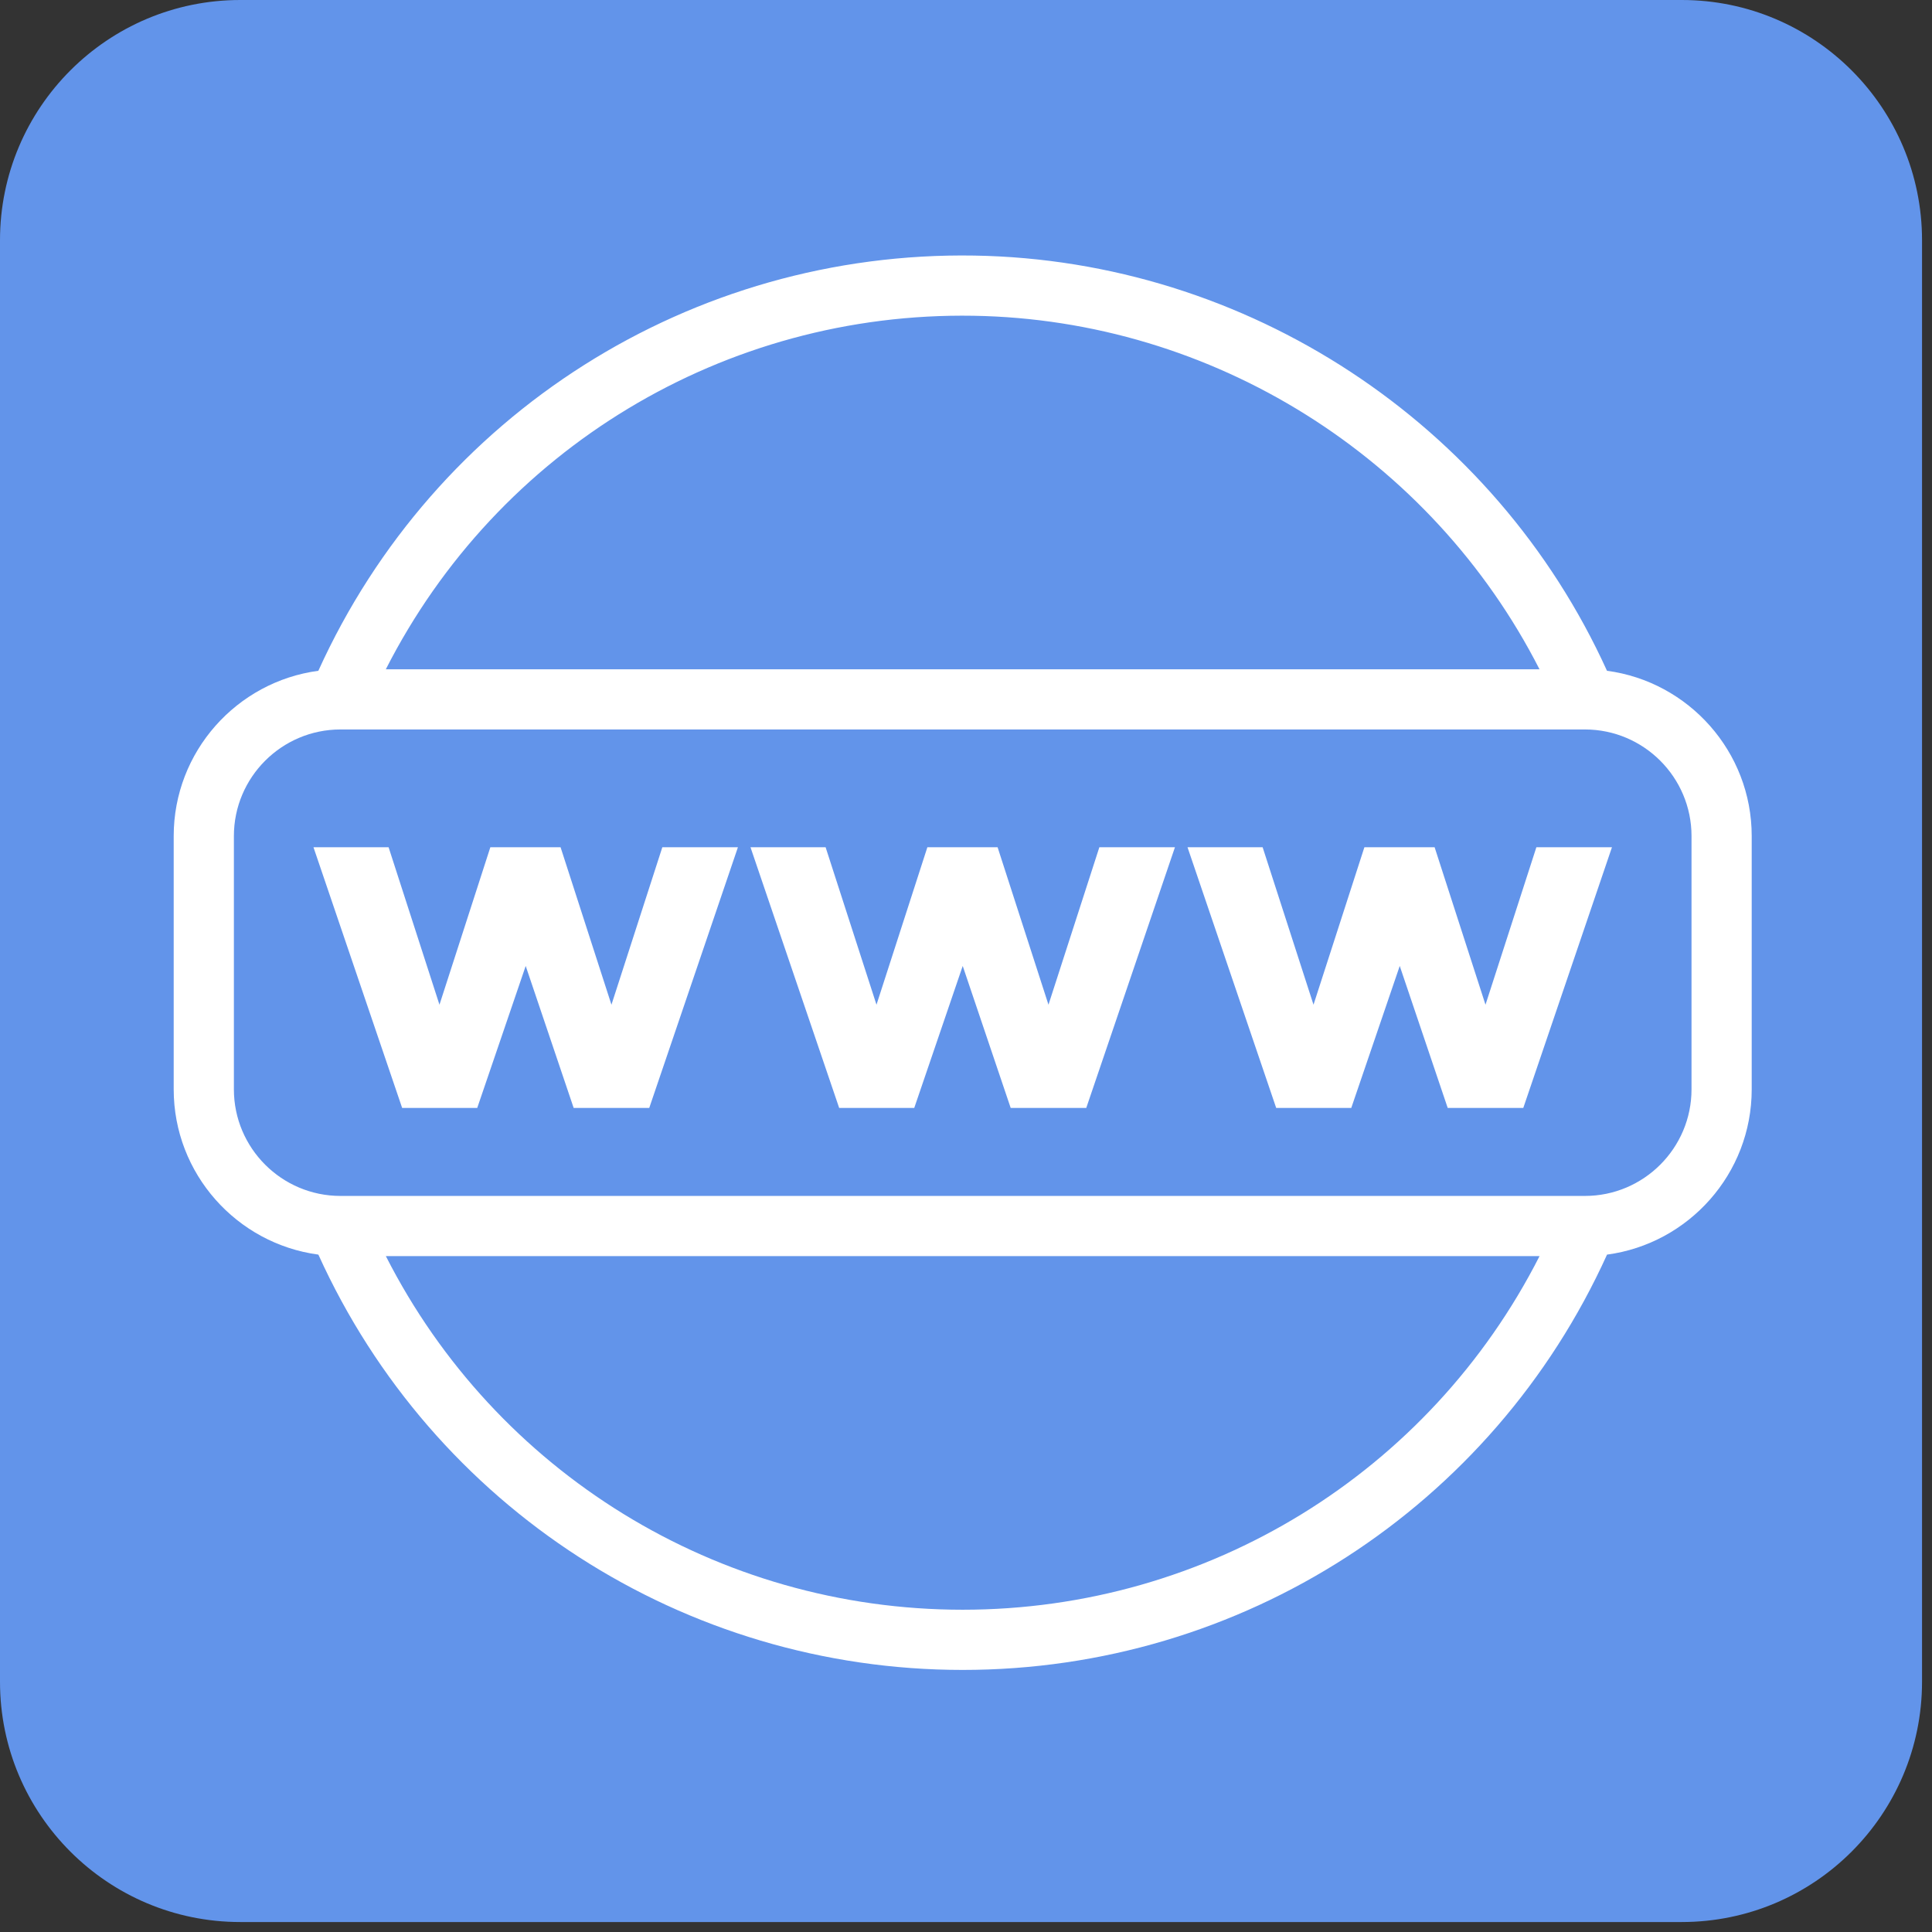 <?xml version="1.0" encoding="UTF-8" standalone="no"?>
<!-- Generator: Adobe Illustrator 19.0.0, SVG Export Plug-In . SVG Version: 6.00 Build 0)  -->

<svg
   xmlns:dc="http://purl.org/dc/elements/1.1/"
   xmlns:cc="http://creativecommons.org/ns#"
   xmlns:rdf="http://www.w3.org/1999/02/22-rdf-syntax-ns#"
   xmlns:svg="http://www.w3.org/2000/svg"
   xmlns="http://www.w3.org/2000/svg"
   xmlns:sodipodi="http://sodipodi.sourceforge.net/DTD/sodipodi-0.dtd"
   xmlns:inkscape="http://www.inkscape.org/namespaces/inkscape"
   version="1.1"
   id="Capa_1"
   x="0px"
   y="0px"
   viewBox="0 0 37.795 37.795"
   xml:space="preserve"
   inkscape:version="0.91+devel+osxmenu r12922"
   sodipodi:docname="website.svg"
   width="37.795"
   height="37.795"><rect x="0" y="0" width="37.795" height="37.795" fill="#333333" stroke="none"/><defs
     id="defs4959" /><sodipodi:namedview
     pagecolor="#ffffff"
     bordercolor="#666666"
     borderopacity="1"
     objecttolerance="10"
     gridtolerance="10"
     guidetolerance="10"
     inkscape:pageopacity="0"
     inkscape:pageshadow="2"
     inkscape:window-width="1134"
     inkscape:window-height="673"
     id="namedview4957"
     showgrid="false"
     fit-margin-top="0"
     fit-margin-left="0"
     fit-margin-right="0"
     fit-margin-bottom="0"
     inkscape:zoom="7.7061224"
     inkscape:cx="5.704089"
     inkscape:cy="17.967548"
     inkscape:window-x="154"
     inkscape:window-y="40"
     inkscape:window-maximized="0"
     inkscape:current-layer="Capa_1" /><g
     style="fill:#6294ea;fill-opacity:1"
     id="Dark_Blue"
     transform="scale(0.094)"><path
       style="fill:#6294ea;fill-opacity:1"
       id="path4146"
       d="M 350,400 50,400 C 22.4,400 0,377.6 0,350 L 0,50 C 0,22.4 22.4,0 50,0 l 300,0 c 27.6,0 50,22.4 50,50 l 0,300 c 0,27.6 -22.4,50 -50,50 z"
       class="st0"
       inkscape:connector-curvature="0" /></g><g
     id="g4917"
     transform="matrix(0.063,0,0,0.063,3.398,3.398)"
     style="fill:#ffffff;fill-opacity:1"><path
       d="M 445.06,154.352 C 410.115,77.368 333.233,26.827 248.63,25.425 160.869,23.971 81.118,74.518 44.916,154.355 19.6,157.729 0,179.451 0,205.675 l 0,78.647 c 0,26.227 19.604,47.95 44.924,51.321 35.593,78.523 113.525,128.962 200.076,128.962 86.558,0 164.489,-50.435 200.077,-128.963 C 470.396,332.271 490,310.548 490,284.322 l 0,-78.647 c 0,-26.232 -19.613,-47.959 -44.94,-51.323 z M 248.32,44.113 c 74.364,1.232 142.218,43.957 175.786,109.772 l -358.235,0 C 100.599,85.593 171.068,42.833 248.32,44.113 Z M 245,445.915 c -76.138,0 -144.986,-42.66 -179.12,-109.803 l 358.24,0 C 389.989,403.255 321.144,445.915 245,445.915 Z M 471.31,284.322 c 0,18.252 -14.848,33.1 -33.1,33.1 l -386.42,0 c -18.252,0 -33.1,-14.848 -33.1,-33.1 l 0,-78.647 c 0,-18.252 14.848,-33.1 33.1,-33.1 l 386.42,0 c 18.252,0 33.1,14.848 33.1,33.1 l 0,78.647 z"
       id="path4919"
       inkscape:connector-curvature="0"
       style="fill:#ffffff;fill-opacity:1" /><polygon
       points="147.667,290.094 175.2,209.152 151.728,209.152 135.931,258.049 120.134,209.152 98.323,209.152 82.526,258.049 66.729,209.152 43.403,209.152 70.936,290.094 94.252,290.094 109.302,246.011 124.195,290.094 "
       id="polygon4921"
       style="fill:#ffffff;fill-opacity:1" /><polygon
       points="283.369,290.094 310.903,209.152 287.431,209.152 271.634,258.049 255.837,209.152 234.026,209.152 218.228,258.049 202.432,209.152 179.106,209.152 206.639,290.094 229.955,290.094 245.005,246.011 259.898,290.094 "
       id="polygon4923"
       style="fill:#ffffff;fill-opacity:1" /><polygon
       points="419.072,290.094 446.605,209.152 423.134,209.152 407.337,258.049 391.539,209.152 369.729,209.152 353.931,258.049 338.135,209.152 314.809,209.152 342.342,290.094 365.658,290.094 380.708,246.011 395.601,290.094 "
       id="polygon4925"
       style="fill:#ffffff;fill-opacity:1" /></g><g
     id="g4927"
     transform="translate(-57.317,-381.045)" /><g
     id="g4929"
     transform="translate(-57.317,-381.045)" /><g
     id="g4931"
     transform="translate(-57.317,-381.045)" /><g
     id="g4933"
     transform="translate(-57.317,-381.045)" /><g
     id="g4935"
     transform="translate(-57.317,-381.045)" /><g
     id="g4937"
     transform="translate(-57.317,-381.045)" /><g
     id="g4939"
     transform="translate(-57.317,-381.045)" /><g
     id="g4941"
     transform="translate(-57.317,-381.045)" /><g
     id="g4943"
     transform="translate(-57.317,-381.045)" /><g
     id="g4945"
     transform="translate(-57.317,-381.045)" /><g
     id="g4947"
     transform="translate(-57.317,-381.045)" /><g
     id="g4949"
     transform="translate(-57.317,-381.045)" /><g
     id="g4951"
     transform="translate(-57.317,-381.045)" /><g
     id="g4953"
     transform="translate(-57.317,-381.045)" /><g
     id="g4955"
     transform="translate(-57.317,-381.045)" /><style
     id="style4143"
     type="text/css">
	.st0{fill:#1DA1F2;}
	.st1{fill:#FFFFFF;}
</style></svg>